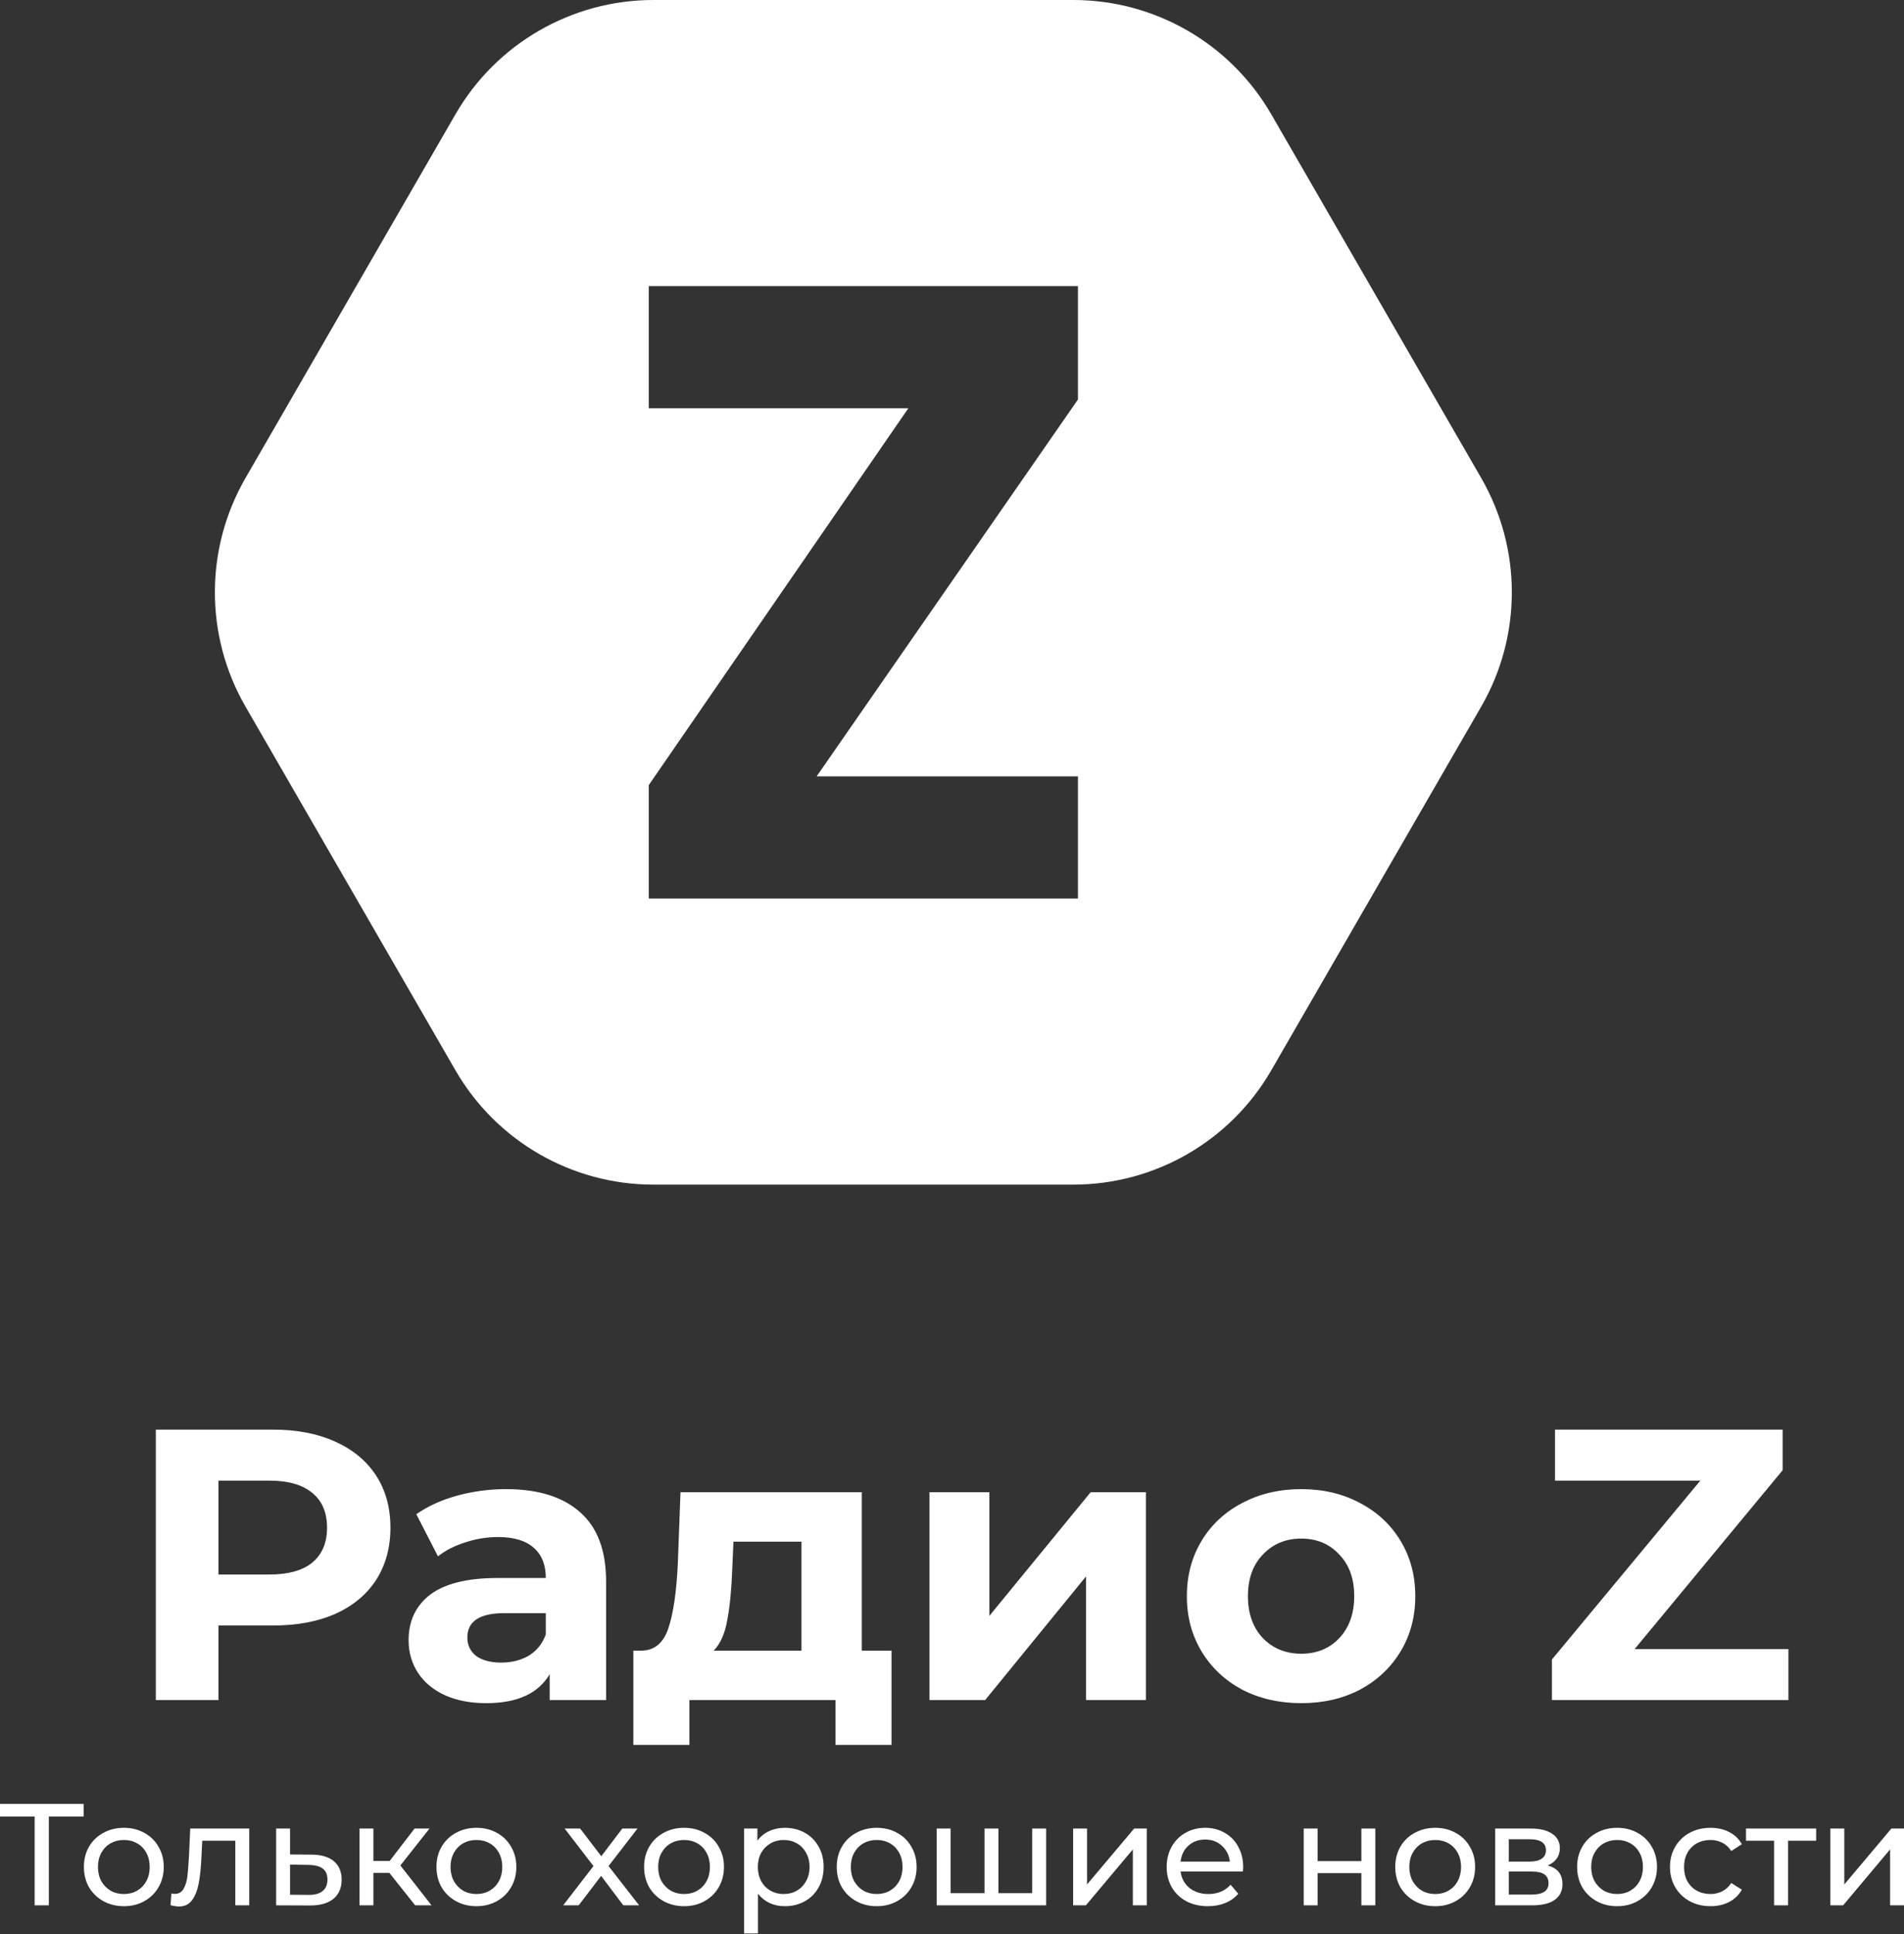 <svg width="2499" height="2538" viewBox="0 0 2499 2538" fill="none" xmlns="http://www.w3.org/2000/svg">
<rect x="0" y="0" width="2499" height="2538" fill="#333333" stroke="none"/>
<path fill-rule="evenodd" clip-rule="evenodd" d="M322.228 627.289C268.638 720.109 268.638 834.469 322.228 927.289L597.791 1404.58C651.381 1497.4 750.419 1554.58 857.599 1554.58H1408.72C1515.9 1554.58 1614.94 1497.4 1668.53 1404.58L1944.09 927.289C1997.68 834.469 1997.68 720.109 1944.09 627.289L1668.53 150C1614.94 57.18 1515.9 0 1408.72 0H857.599C750.419 0 651.381 57.18 597.791 150L322.228 627.289ZM1414.81 1018.84H1071.83L1414.81 524.286V375.461H851.504V535.734H1192.21L851.504 1030.29V1179.11H1414.81V1018.84Z" fill="white"/>
<path d="M358.234 1876.1C389.685 1876.1 416.909 1881.34 439.906 1891.82C463.24 1902.3 481.164 1917.17 493.677 1936.43C506.19 1955.7 512.446 1978.52 512.446 2004.88C512.446 2030.91 506.19 2053.72 493.677 2073.33C481.164 2092.59 463.24 2107.46 439.906 2117.94C416.909 2128.08 389.685 2133.15 358.234 2133.15H286.708V2231H204.529V1876.1H358.234ZM353.669 2066.23C378.356 2066.23 397.125 2060.99 409.976 2050.51C422.827 2039.69 429.253 2024.48 429.253 2004.88C429.253 1984.94 422.827 1969.73 409.976 1959.25C397.125 1948.43 378.356 1943.03 353.669 1943.03H286.708V2066.23H353.669Z" fill="white"/>
<path d="M664.114 1954.18C706.387 1954.18 738.852 1964.32 761.511 1984.6C784.169 2004.54 795.498 2034.79 795.498 2075.35V2231H721.436V2197.03C706.556 2222.38 678.825 2235.06 638.243 2235.06C617.275 2235.06 599.013 2231.51 583.457 2224.41C568.239 2217.31 556.571 2207.51 548.455 2195.01C540.338 2182.5 536.28 2168.3 536.28 2152.42C536.28 2127.07 545.749 2107.13 564.688 2092.59C583.964 2078.06 613.555 2070.79 653.461 2070.79H716.363C716.363 2053.55 711.121 2040.37 700.638 2031.24C690.154 2021.78 674.428 2017.05 653.461 2017.05C638.919 2017.05 624.546 2019.41 610.342 2024.15C596.477 2028.54 584.641 2034.62 574.833 2042.4L546.426 1987.13C561.306 1976.66 579.06 1968.54 599.69 1962.8C620.657 1957.05 642.132 1954.18 664.114 1954.18ZM658.026 2181.82C671.554 2181.82 683.559 2178.78 694.043 2172.7C704.527 2166.28 711.967 2156.98 716.363 2144.81V2116.93H662.085C629.619 2116.93 613.386 2127.57 613.386 2148.87C613.386 2159.01 617.275 2167.12 625.053 2173.21C633.17 2178.95 644.161 2181.82 658.026 2181.82Z" fill="white"/>
<path d="M1170.13 2166.11V2289.82H1096.57V2231H904.824V2289.82H831.269V2166.11H842.429C859.338 2165.77 871.006 2155.8 877.431 2136.19C883.857 2116.59 887.915 2088.7 889.606 2052.54L893.157 1958.24H1131.07V2166.11H1170.13ZM961.132 2058.12C960.117 2085.83 957.919 2108.48 954.537 2126.05C951.494 2143.63 945.575 2156.98 936.783 2166.11H1051.93V2023.13H962.654L961.132 2058.12Z" fill="white"/>
<path d="M1219.93 1958.24H1298.56V2120.48L1431.46 1958.24H1504V2231H1425.38V2068.76L1292.98 2231H1219.93V1958.24Z" fill="white"/>
<path d="M1707.91 2235.06C1679.16 2235.06 1653.29 2229.14 1630.3 2217.31C1607.64 2205.15 1589.88 2188.42 1577.03 2167.12C1564.18 2145.83 1557.76 2121.66 1557.76 2094.62C1557.76 2067.58 1564.18 2043.41 1577.03 2022.12C1589.88 2000.82 1607.64 1984.26 1630.3 1972.43C1653.29 1960.26 1679.16 1954.18 1707.91 1954.18C1736.66 1954.18 1762.36 1960.26 1785.02 1972.43C1807.67 1984.26 1825.43 2000.82 1838.28 2022.12C1851.13 2043.41 1857.56 2067.58 1857.56 2094.62C1857.56 2121.66 1851.13 2145.83 1838.28 2167.12C1825.43 2188.42 1807.67 2205.15 1785.02 2217.31C1762.36 2229.14 1736.66 2235.06 1707.91 2235.06ZM1707.91 2170.16C1728.2 2170.16 1744.77 2163.4 1757.62 2149.88C1770.81 2136.03 1777.41 2117.6 1777.41 2094.62C1777.41 2071.64 1770.81 2053.38 1757.62 2039.86C1744.77 2026.01 1728.2 2019.08 1707.91 2019.08C1687.62 2019.08 1670.88 2026.01 1657.69 2039.86C1644.5 2053.38 1637.91 2071.64 1637.91 2094.62C1637.91 2117.6 1644.5 2136.03 1657.69 2149.88C1670.88 2163.4 1687.62 2170.16 1707.91 2170.16Z" fill="white"/>
<path d="M2347.33 2164.08V2231H2036.88V2177.77L2231.67 1943.03H2040.94V1876.1H2339.72V1929.34L2145.44 2164.08H2347.33Z" fill="white"/>
<path d="M109.762 2383.8H64.107V2500.35H45.465V2383.8H0V2367.26H109.762V2383.8Z" fill="white"/>
<path d="M162.617 2501.49C152.598 2501.49 143.594 2499.27 135.605 2494.84C127.615 2490.4 121.338 2484.32 116.772 2476.58C112.333 2468.73 110.114 2459.85 110.114 2449.97C110.114 2440.08 112.333 2431.27 116.772 2423.54C121.338 2415.68 127.615 2409.6 135.605 2405.29C143.594 2400.85 152.598 2398.63 162.617 2398.63C172.636 2398.63 181.577 2400.85 189.439 2405.29C197.429 2409.6 203.643 2415.68 208.082 2423.54C212.647 2431.27 214.93 2440.08 214.93 2449.97C214.93 2459.85 212.647 2468.73 208.082 2476.58C203.643 2484.32 197.429 2490.4 189.439 2494.84C181.577 2499.27 172.636 2501.49 162.617 2501.49ZM162.617 2485.52C169.085 2485.52 174.855 2484.06 179.928 2481.15C185.128 2478.1 189.186 2473.92 192.103 2468.6C195.019 2463.15 196.478 2456.94 196.478 2449.97C196.478 2442.99 195.019 2436.85 192.103 2431.52C189.186 2426.07 185.128 2421.89 179.928 2418.98C174.855 2416.06 169.085 2414.6 162.617 2414.6C156.149 2414.6 150.316 2416.06 145.116 2418.98C140.043 2421.89 135.985 2426.07 132.942 2431.52C130.025 2436.85 128.566 2442.99 128.566 2449.97C128.566 2456.94 130.025 2463.15 132.942 2468.6C135.985 2473.92 140.043 2478.1 145.116 2481.15C150.316 2484.06 156.149 2485.52 162.617 2485.52Z" fill="white"/>
<path d="M327.111 2399.58V2500.35H308.849V2415.55H265.477L264.336 2437.99C263.702 2451.55 262.497 2462.89 260.722 2472.02C258.946 2481.02 256.029 2488.24 251.971 2493.7C247.913 2499.15 242.269 2501.87 235.041 2501.87C231.743 2501.87 228.002 2501.3 223.817 2500.16L224.959 2484.76C226.607 2485.14 228.129 2485.33 229.524 2485.33C234.597 2485.33 238.401 2483.11 240.938 2478.68C243.474 2474.24 245.123 2468.98 245.884 2462.89C246.645 2456.81 247.342 2448.13 247.976 2436.85L249.688 2399.58H327.111Z" fill="white"/>
<path d="M409.029 2433.81C421.837 2433.93 431.602 2436.85 438.324 2442.55C445.045 2448.26 448.406 2456.3 448.406 2466.7C448.406 2477.6 444.728 2486.03 437.373 2491.98C430.144 2497.81 419.745 2500.67 406.175 2500.54L362.423 2500.35V2399.58H380.685V2433.62L409.029 2433.81ZM404.653 2486.66C412.897 2486.79 419.111 2485.14 423.296 2481.72C427.608 2478.29 429.763 2473.22 429.763 2466.51C429.763 2459.92 427.671 2455.1 423.486 2452.06C419.428 2449.02 413.15 2447.43 404.653 2447.3L380.685 2446.92V2486.47L404.653 2486.66Z" fill="white"/>
<path d="M511.028 2457.76H490.103V2500.35H471.841V2399.58H490.103V2442.17H511.409L544.128 2399.58H563.722L525.486 2448.06L566.385 2500.35H544.889L511.028 2457.76Z" fill="white"/>
<path d="M625.37 2501.49C615.352 2501.49 606.348 2499.27 598.358 2494.84C590.368 2490.4 584.091 2484.32 579.525 2476.58C575.087 2468.73 572.867 2459.85 572.867 2449.97C572.867 2440.08 575.087 2431.27 579.525 2423.54C584.091 2415.68 590.368 2409.6 598.358 2405.29C606.348 2400.85 615.352 2398.63 625.37 2398.63C635.389 2398.63 644.33 2400.85 652.193 2405.29C660.182 2409.6 666.396 2415.68 670.835 2423.54C675.401 2431.27 677.683 2440.08 677.683 2449.97C677.683 2459.85 675.401 2468.73 670.835 2476.58C666.396 2484.32 660.182 2490.4 652.193 2494.84C644.33 2499.27 635.389 2501.49 625.37 2501.49ZM625.37 2485.52C631.838 2485.52 637.609 2484.06 642.681 2481.15C647.881 2478.1 651.939 2473.92 654.856 2468.6C657.773 2463.15 659.231 2456.94 659.231 2449.97C659.231 2442.99 657.773 2436.85 654.856 2431.52C651.939 2426.07 647.881 2421.89 642.681 2418.98C637.609 2416.06 631.838 2414.6 625.37 2414.6C618.903 2414.6 613.069 2416.06 607.869 2418.98C602.797 2421.89 598.738 2426.07 595.695 2431.52C592.778 2436.85 591.32 2442.99 591.32 2449.97C591.32 2456.94 592.778 2463.15 595.695 2468.6C598.738 2473.92 602.797 2478.1 607.869 2481.15C613.069 2484.06 618.903 2485.52 625.37 2485.52Z" fill="white"/>
<path d="M818.106 2500.35L789.001 2461.75L759.516 2500.35H739.161L778.919 2448.83L741.064 2399.58H761.418L789.192 2435.9L816.775 2399.58H836.749L798.703 2448.83L838.841 2500.35H818.106Z" fill="white"/>
<path d="M897.895 2501.49C887.877 2501.49 878.872 2499.27 870.883 2494.84C862.893 2490.4 856.616 2484.32 852.05 2476.58C847.611 2468.73 845.392 2459.85 845.392 2449.97C845.392 2440.08 847.611 2431.27 852.05 2423.54C856.616 2415.68 862.893 2409.6 870.883 2405.29C878.872 2400.85 887.877 2398.63 897.895 2398.63C907.914 2398.63 916.855 2400.85 924.717 2405.29C932.707 2409.6 938.921 2415.68 943.36 2423.54C947.925 2431.27 950.208 2440.08 950.208 2449.97C950.208 2459.85 947.925 2468.73 943.36 2476.58C938.921 2484.32 932.707 2490.4 924.717 2494.84C916.855 2499.27 907.914 2501.49 897.895 2501.49ZM897.895 2485.52C904.363 2485.52 910.133 2484.06 915.206 2481.15C920.406 2478.1 924.464 2473.92 927.381 2468.6C930.298 2463.15 931.756 2456.94 931.756 2449.97C931.756 2442.99 930.298 2436.85 927.381 2431.52C924.464 2426.07 920.406 2421.89 915.206 2418.98C910.133 2416.06 904.363 2414.6 897.895 2414.6C891.427 2414.6 885.594 2416.06 880.394 2418.98C875.321 2421.89 871.263 2426.07 868.22 2431.52C865.303 2436.85 863.844 2442.99 863.844 2449.97C863.844 2456.94 865.303 2463.15 868.22 2468.6C871.263 2473.92 875.321 2478.1 880.394 2481.15C885.594 2484.06 891.427 2485.52 897.895 2485.52Z" fill="white"/>
<path d="M1030.03 2398.63C1039.8 2398.63 1048.55 2400.79 1056.28 2405.1C1064.02 2409.41 1070.04 2415.43 1074.36 2423.16C1078.79 2430.89 1081.01 2439.83 1081.01 2449.97C1081.01 2460.11 1078.79 2469.11 1074.36 2476.96C1070.04 2484.7 1064.02 2490.72 1056.28 2495.03C1048.55 2499.34 1039.8 2501.49 1030.03 2501.49C1022.8 2501.49 1016.15 2500.1 1010.06 2497.31C1004.1 2494.52 999.025 2490.46 994.84 2485.14V2537.23H976.578V2399.58H994.08V2415.55C998.138 2409.98 1003.27 2405.79 1009.49 2403C1015.7 2400.09 1022.55 2398.63 1030.03 2398.63ZM1028.51 2485.52C1034.98 2485.52 1040.75 2484.06 1045.82 2481.15C1051.02 2478.1 1055.08 2473.92 1058 2468.6C1061.04 2463.15 1062.56 2456.94 1062.56 2449.97C1062.56 2442.99 1061.04 2436.85 1058 2431.52C1055.08 2426.07 1051.02 2421.89 1045.82 2418.98C1040.75 2416.06 1034.98 2414.6 1028.51 2414.6C1022.17 2414.6 1016.4 2416.12 1011.2 2419.17C1006.13 2422.08 1002.07 2426.2 999.025 2431.52C996.109 2436.85 994.65 2442.99 994.65 2449.97C994.65 2456.94 996.109 2463.15 999.025 2468.6C1001.94 2473.92 1006 2478.1 1011.2 2481.15C1016.4 2484.06 1022.17 2485.52 1028.51 2485.52Z" fill="white"/>
<path d="M1150.73 2501.49C1140.71 2501.49 1131.71 2499.27 1123.72 2494.84C1115.73 2490.4 1109.45 2484.32 1104.88 2476.58C1100.44 2468.73 1098.23 2459.85 1098.23 2449.97C1098.23 2440.08 1100.44 2431.27 1104.88 2423.54C1109.45 2415.68 1115.73 2409.6 1123.72 2405.29C1131.71 2400.85 1140.71 2398.63 1150.73 2398.63C1160.75 2398.63 1169.69 2400.85 1177.55 2405.29C1185.54 2409.6 1191.75 2415.68 1196.19 2423.54C1200.76 2431.27 1203.04 2440.08 1203.04 2449.97C1203.04 2459.85 1200.76 2468.73 1196.19 2476.58C1191.75 2484.32 1185.54 2490.4 1177.55 2494.84C1169.69 2499.27 1160.75 2501.49 1150.73 2501.49ZM1150.73 2485.52C1157.2 2485.52 1162.97 2484.06 1168.04 2481.15C1173.24 2478.1 1177.3 2473.92 1180.21 2468.6C1183.13 2463.15 1184.59 2456.94 1184.59 2449.97C1184.59 2442.99 1183.13 2436.85 1180.21 2431.52C1177.3 2426.07 1173.24 2421.89 1168.04 2418.98C1162.97 2416.06 1157.2 2414.6 1150.73 2414.6C1144.26 2414.6 1138.43 2416.06 1133.23 2418.98C1128.15 2421.89 1124.1 2426.07 1121.05 2431.52C1118.14 2436.85 1116.68 2442.99 1116.68 2449.97C1116.68 2456.94 1118.14 2463.15 1121.05 2468.6C1124.1 2473.92 1128.15 2478.1 1133.23 2481.15C1138.43 2484.06 1144.26 2485.52 1150.73 2485.52Z" fill="white"/>
<path d="M1373.03 2399.58V2500.35H1229.41V2399.58H1247.67V2484.38H1292.19V2399.58H1310.45V2484.38H1354.77V2399.58H1373.03Z" fill="white"/>
<path d="M1408.49 2399.58H1426.76V2472.97L1488.58 2399.58H1505.13V2500.35H1486.87V2426.96L1425.23 2500.35H1408.49V2399.58Z" fill="white"/>
<path d="M1631.7 2450.54C1631.7 2451.93 1631.57 2453.77 1631.32 2456.05H1549.52C1550.66 2464.92 1554.53 2472.08 1561.12 2477.53C1567.84 2482.86 1576.15 2485.52 1586.04 2485.52C1598.09 2485.52 1607.79 2481.46 1615.15 2473.35L1625.23 2485.14C1620.66 2490.46 1614.96 2494.52 1608.11 2497.31C1601.39 2500.1 1593.84 2501.49 1585.47 2501.49C1574.82 2501.49 1565.37 2499.34 1557.13 2495.03C1548.88 2490.59 1542.48 2484.44 1537.91 2476.58C1533.47 2468.73 1531.26 2459.85 1531.26 2449.97C1531.26 2440.21 1533.41 2431.4 1537.72 2423.54C1542.16 2415.68 1548.19 2409.6 1555.79 2405.29C1563.53 2400.85 1572.22 2398.63 1581.86 2398.63C1591.49 2398.63 1600.05 2400.85 1607.54 2405.29C1615.15 2409.6 1621.04 2415.68 1625.23 2423.54C1629.54 2431.4 1631.7 2440.4 1631.7 2450.54ZM1581.86 2414.03C1573.11 2414.03 1565.75 2416.69 1559.79 2422.02C1553.96 2427.34 1550.53 2434.31 1549.52 2442.93H1614.19C1613.18 2434.44 1609.69 2427.53 1603.73 2422.21C1597.9 2416.76 1590.61 2414.03 1581.86 2414.03Z" fill="white"/>
<path d="M1711.11 2399.58H1729.38V2442.36H1786.82V2399.58H1805.09V2500.35H1786.82V2458.14H1729.38V2500.35H1711.11V2399.58Z" fill="white"/>
<path d="M1883.78 2501.49C1873.76 2501.49 1864.75 2499.27 1856.76 2494.84C1848.78 2490.4 1842.5 2484.32 1837.93 2476.58C1833.49 2468.73 1831.27 2459.85 1831.27 2449.97C1831.27 2440.08 1833.49 2431.27 1837.93 2423.54C1842.5 2415.68 1848.78 2409.6 1856.76 2405.29C1864.75 2400.85 1873.76 2398.63 1883.78 2398.63C1893.8 2398.63 1902.74 2400.85 1910.6 2405.29C1918.59 2409.6 1924.8 2415.68 1929.24 2423.54C1933.81 2431.27 1936.09 2440.08 1936.09 2449.97C1936.09 2459.85 1933.81 2468.73 1929.24 2476.58C1924.8 2484.32 1918.59 2490.4 1910.6 2494.84C1902.74 2499.27 1893.8 2501.49 1883.78 2501.49ZM1883.78 2485.52C1890.24 2485.52 1896.02 2484.06 1901.09 2481.15C1906.29 2478.1 1910.35 2473.92 1913.26 2468.6C1916.18 2463.15 1917.64 2456.94 1917.64 2449.97C1917.64 2442.99 1916.18 2436.85 1913.26 2431.52C1910.35 2426.07 1906.29 2421.89 1901.09 2418.98C1896.02 2416.06 1890.24 2414.6 1883.78 2414.6C1877.31 2414.6 1871.48 2416.06 1866.28 2418.98C1861.2 2421.89 1857.15 2426.07 1854.1 2431.52C1851.18 2436.85 1849.73 2442.99 1849.73 2449.97C1849.73 2456.94 1851.18 2463.15 1854.1 2468.6C1857.15 2473.92 1861.2 2478.1 1866.28 2481.15C1871.48 2484.06 1877.31 2485.52 1883.78 2485.52Z" fill="white"/>
<path d="M2031.13 2448.06C2044.2 2451.36 2050.73 2459.54 2050.73 2472.59C2050.73 2481.46 2047.37 2488.31 2040.64 2493.12C2034.05 2497.94 2024.16 2500.35 2010.97 2500.35H1962.46V2399.58H2009.26C2021.18 2399.58 2030.5 2401.86 2037.22 2406.43C2043.94 2410.86 2047.3 2417.2 2047.3 2425.44C2047.3 2430.76 2045.84 2435.39 2042.93 2439.32C2040.14 2443.12 2036.21 2446.04 2031.13 2448.06ZM1980.34 2442.93H2007.73C2014.71 2442.93 2019.97 2441.66 2023.52 2439.13C2027.2 2436.59 2029.04 2432.92 2029.04 2428.1C2029.04 2418.47 2021.94 2413.65 2007.73 2413.65H1980.34V2442.93ZM2009.64 2486.28C2017.25 2486.28 2022.95 2485.08 2026.76 2482.67C2030.56 2480.26 2032.46 2476.52 2032.46 2471.45C2032.46 2466.25 2030.69 2462.39 2027.14 2459.85C2023.71 2457.32 2018.26 2456.05 2010.78 2456.05H1980.34V2486.28H2009.64Z" fill="white"/>
<path d="M2122.49 2501.49C2112.47 2501.49 2103.47 2499.27 2095.48 2494.84C2087.49 2490.4 2081.21 2484.32 2076.65 2476.58C2072.21 2468.73 2069.99 2459.85 2069.99 2449.97C2069.99 2440.08 2072.21 2431.27 2076.65 2423.54C2081.21 2415.68 2087.49 2409.6 2095.48 2405.29C2103.47 2400.85 2112.47 2398.63 2122.49 2398.63C2132.51 2398.63 2141.45 2400.85 2149.31 2405.29C2157.3 2409.6 2163.52 2415.68 2167.96 2423.54C2172.52 2431.27 2174.8 2440.08 2174.8 2449.97C2174.8 2459.85 2172.52 2468.73 2167.96 2476.58C2163.52 2484.32 2157.3 2490.4 2149.31 2494.84C2141.45 2499.27 2132.51 2501.49 2122.49 2501.49ZM2122.49 2485.52C2128.96 2485.52 2134.73 2484.06 2139.8 2481.15C2145 2478.1 2149.06 2473.92 2151.98 2468.6C2154.89 2463.15 2156.35 2456.94 2156.35 2449.97C2156.35 2442.99 2154.89 2436.85 2151.98 2431.52C2149.06 2426.07 2145 2421.89 2139.8 2418.98C2134.73 2416.06 2128.96 2414.6 2122.49 2414.6C2116.02 2414.6 2110.19 2416.06 2104.99 2418.98C2099.92 2421.89 2095.86 2426.07 2092.82 2431.52C2089.9 2436.85 2088.44 2442.99 2088.44 2449.97C2088.44 2456.94 2089.9 2463.15 2092.82 2468.6C2095.86 2473.92 2099.92 2478.1 2104.99 2481.15C2110.19 2484.06 2116.02 2485.52 2122.49 2485.52Z" fill="white"/>
<path d="M2245.12 2501.49C2234.85 2501.49 2225.65 2499.27 2217.53 2494.84C2209.54 2490.4 2203.27 2484.32 2198.7 2476.58C2194.14 2468.73 2191.85 2459.85 2191.85 2449.97C2191.85 2440.08 2194.14 2431.27 2198.7 2423.54C2203.27 2415.68 2209.54 2409.6 2217.53 2405.29C2225.65 2400.85 2234.85 2398.63 2245.12 2398.63C2254.25 2398.63 2262.37 2400.47 2269.47 2404.15C2276.7 2407.82 2282.28 2413.14 2286.21 2420.12L2272.32 2429.05C2269.15 2424.24 2265.22 2420.62 2260.53 2418.21C2255.83 2415.81 2250.63 2414.6 2244.93 2414.6C2238.33 2414.6 2232.37 2416.06 2227.05 2418.98C2221.85 2421.89 2217.72 2426.07 2214.68 2431.52C2211.76 2436.85 2210.31 2442.99 2210.31 2449.97C2210.31 2457.06 2211.76 2463.34 2214.68 2468.79C2217.72 2474.11 2221.85 2478.23 2227.05 2481.15C2232.37 2484.06 2238.33 2485.52 2244.93 2485.52C2250.63 2485.52 2255.83 2484.32 2260.53 2481.91C2265.22 2479.5 2269.15 2475.89 2272.32 2471.07L2286.21 2479.82C2282.28 2486.79 2276.7 2492.17 2269.47 2495.98C2262.37 2499.65 2254.25 2501.49 2245.12 2501.49Z" fill="white"/>
<path d="M2383.69 2415.55H2346.79V2500.35H2328.52V2415.55H2291.62V2399.58H2383.69V2415.55Z" fill="white"/>
<path d="M2402.36 2399.58H2420.63V2472.97L2482.45 2399.58H2499V2500.35H2480.74V2426.96L2419.1 2500.35H2402.36V2399.58Z" fill="white"/>
</svg>

